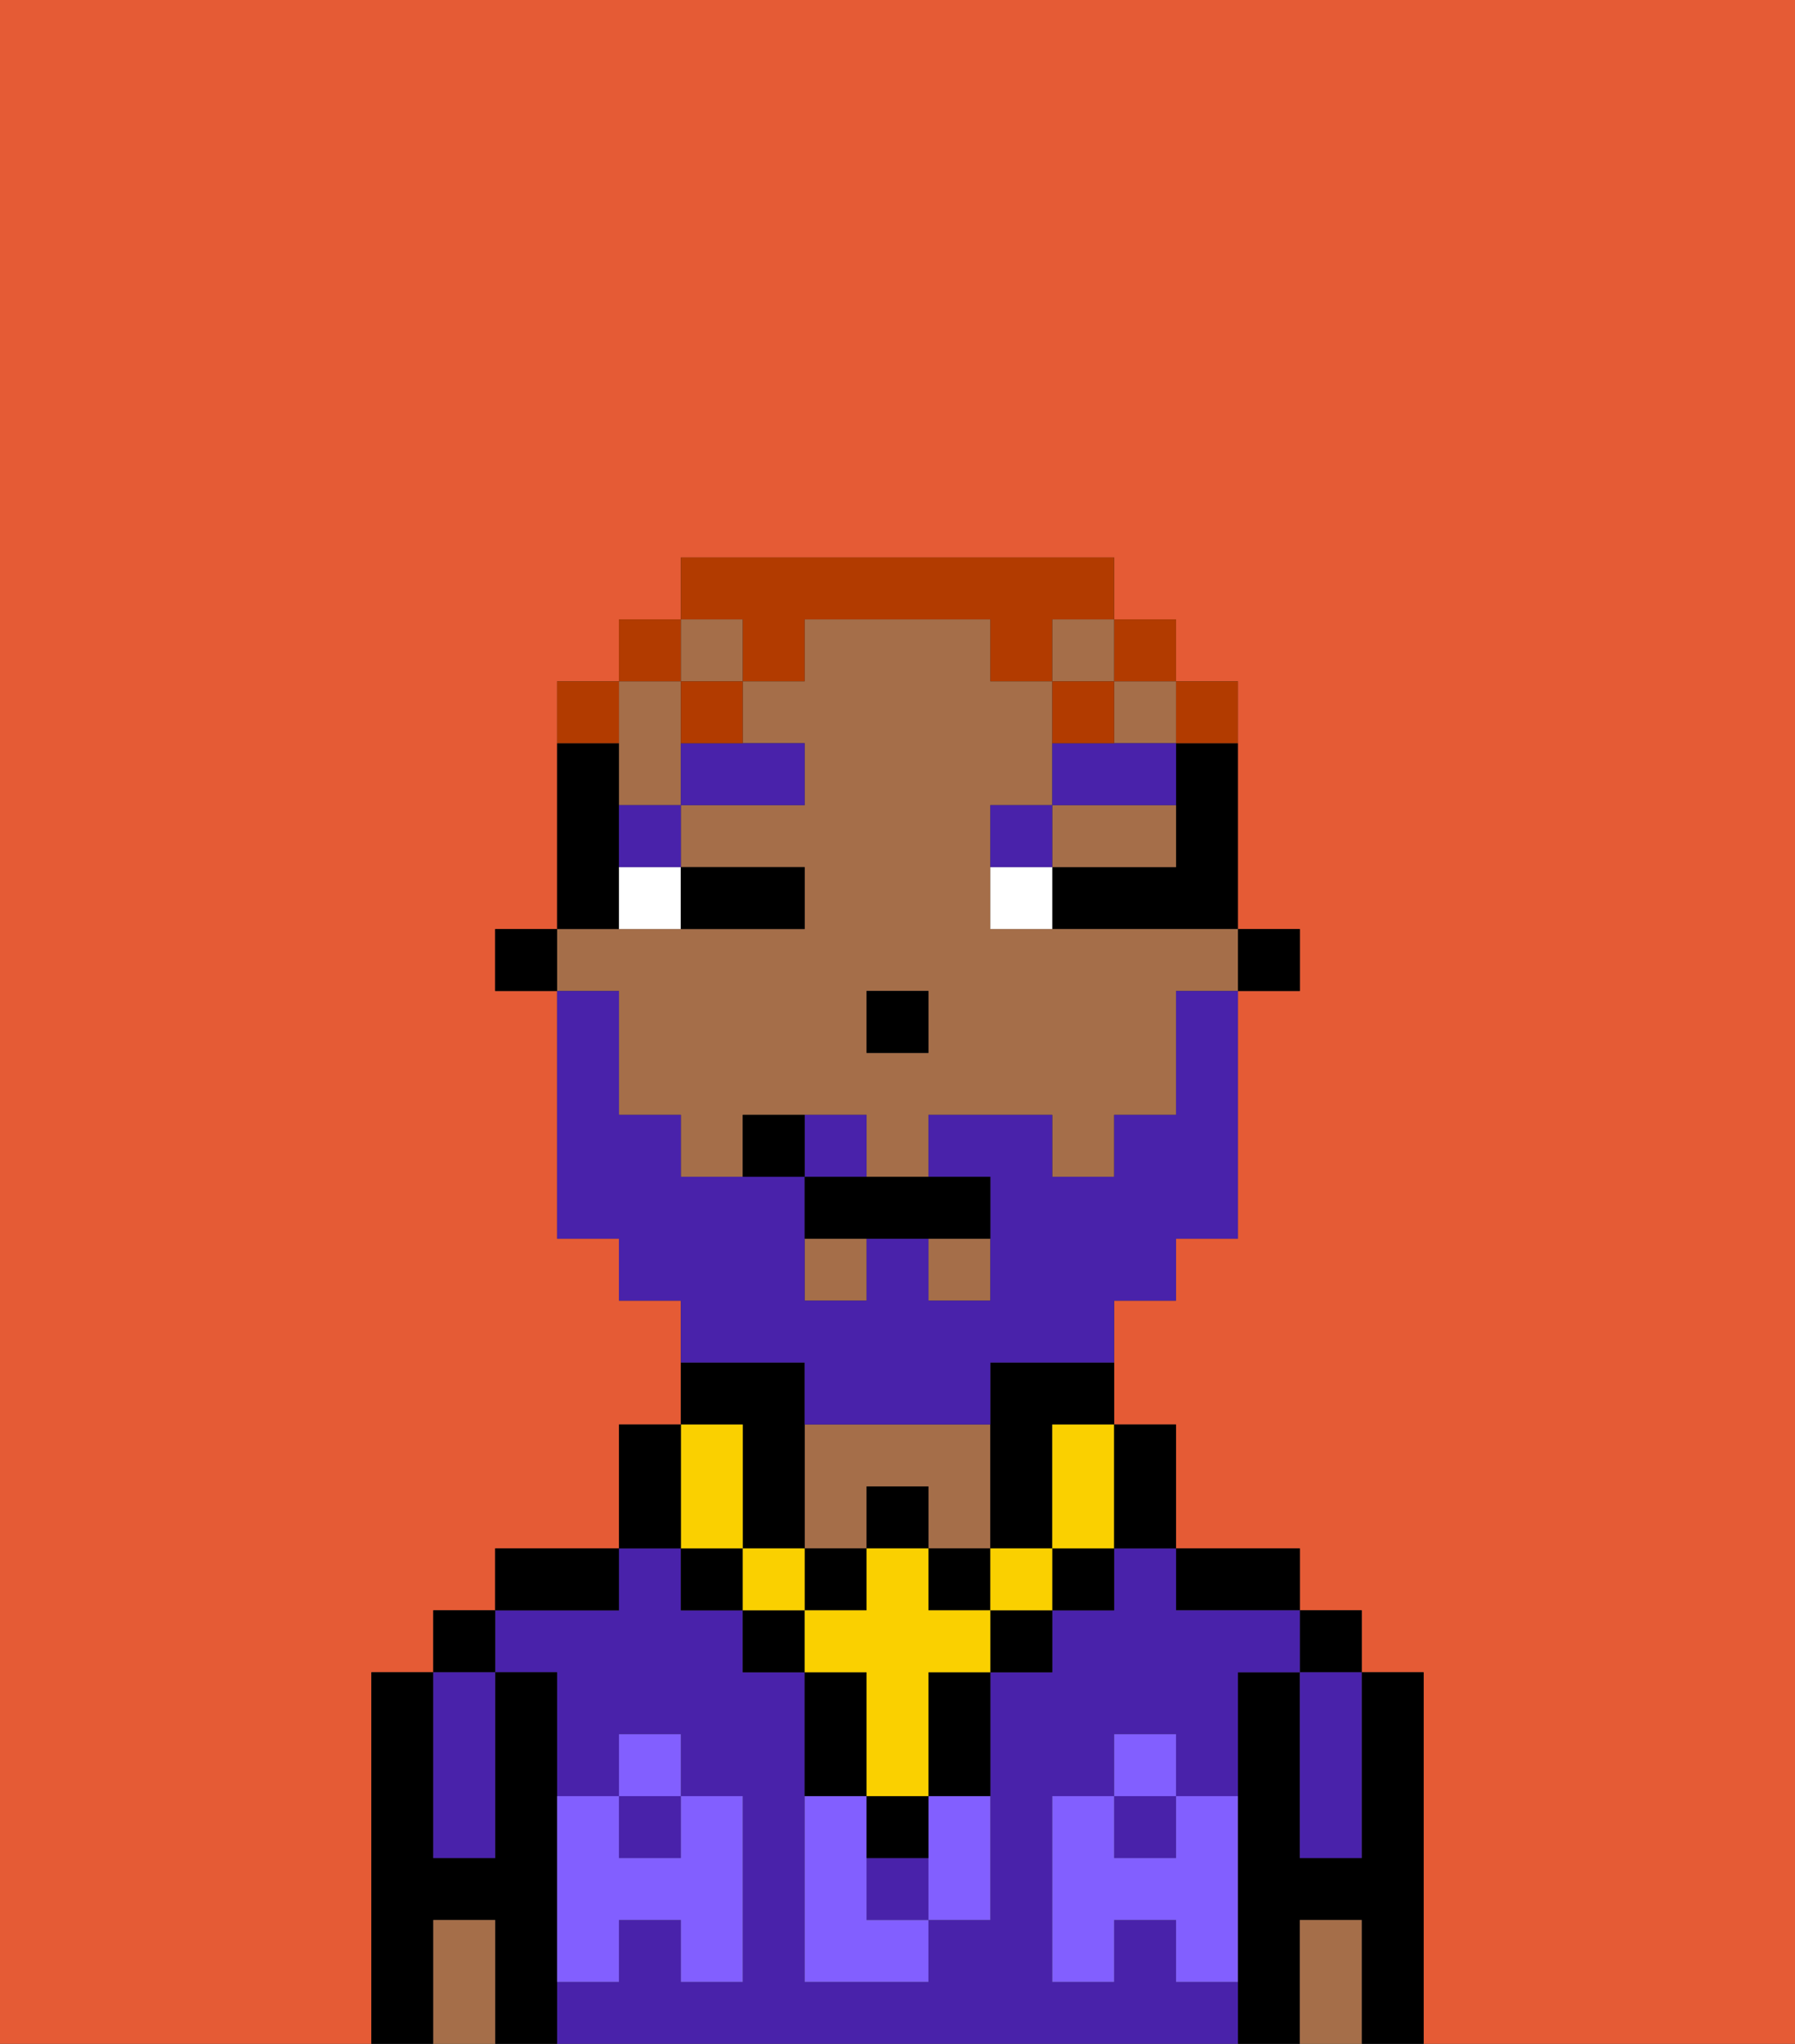 <svg xmlns="http://www.w3.org/2000/svg" viewBox="0 0 29 33"><rect x="0" y="0" width="29" height="33" fill="#333333" stroke="none"/><defs><style>polygon,rect,path{shape-rendering:crispedges;}.da206-1{fill:#e55b35;}.da206-2{fill:#000000;}.da206-3{fill:#4922aa;}.da206-4{fill:#a56e49;}.da206-5{fill:#825fff;}.da206-6{fill:#ffffff;}.da206-7{fill:#4922aa;}.da206-8{fill:#fad000;}.da206-9{fill:#4922aa;}.da206-10{fill:#b23b00;}</style></defs><path class="da206-1" d="M0,33H6V27H7V26H8V25h2V23h1V21H10V20H9V16H8V15H9V11h1V10h1V9h7v1h1v1h1v4h1v1H20v4H19v1H18v2h1v2h2v1h1v1h1v6h6V0H0Z"/><path class="da206-2" d="M23,27H22v3H21V27H20v6h1V31h1v2h1V27Z"/><rect class="da206-2" x="21" y="26" width="1" height="1"/><path class="da206-3" d="M21,28v2h1V27H21Z"/><path class="da206-4" d="M21,31v2h1V31Z"/><path class="da206-2" d="M20,26h1V25H19v1Z"/><rect class="da206-3" x="10" y="29" width="1" height="1"/><rect class="da206-3" x="14" y="30" width="1" height="1"/><rect class="da206-3" x="18" y="29" width="1" height="1"/><path class="da206-3" d="M19,32V31H18v1H17V29h1V28h1v1h1V27h1V26H19V25H18v1H17v1H16v4H15v1H13V27H12V26H11V25H10v1H8v1H9v2h1V28h1v1h1v3H11V31H10v1H9v1H20V32Z"/><path class="da206-4" d="M14,24h1v1h1V23H13v2h1Z"/><path class="da206-2" d="M10,25H8v1h2Z"/><path class="da206-2" d="M9,31V27H8v3H7V27H6v6H7V31H8v2H9V31Z"/><rect class="da206-2" x="7" y="26" width="1" height="1"/><path class="da206-3" d="M7,30H8V27H7v3Z"/><path class="da206-4" d="M7,31v2H8V31Z"/><path class="da206-5" d="M19,30H18V29H17v3h1V31h1v1h1V29H19Z"/><rect class="da206-5" x="18" y="28" width="1" height="1"/><path class="da206-5" d="M15,30v1h1V29H15Z"/><path class="da206-5" d="M14,30V29H13v3h2V31H14Z"/><path class="da206-5" d="M9,32h1V31h1v1h1V29H11v1H10V29H9v3Z"/><rect class="da206-5" x="10" y="28" width="1" height="1"/><rect class="da206-2" x="20" y="15" width="1" height="1"/><path class="da206-2" d="M19,13v1H17v1h3V12H19Z"/><rect class="da206-4" x="18" y="11" width="1" height="1"/><rect class="da206-4" x="11" y="10" width="1" height="1"/><path class="da206-4" d="M10,13h1V11H10v2Z"/><rect class="da206-4" x="17" y="10" width="1" height="1"/><rect class="da206-4" x="15" y="20" width="1" height="1"/><path class="da206-4" d="M18,14h1V13H17v1Z"/><path class="da206-4" d="M10,17v1h1v1h1V18h2v1h1V18h2v1h1V18h1V16h1V15H16V13h1V11H16V10H13v1H12v1h1v1H11v1h2v1H9v1h1Zm4-1h1v1H14Z"/><rect class="da206-4" x="13" y="20" width="1" height="1"/><path class="da206-2" d="M16,23v2h1V23h1V22H16Z"/><path class="da206-2" d="M10,14V12H9v3h1Z"/><rect class="da206-2" x="8" y="15" width="1" height="1"/><rect class="da206-2" x="14" y="16" width="1" height="1"/><path class="da206-6" d="M10,15h1V14H10Z"/><path class="da206-6" d="M16,14v1h1V14Z"/><path class="da206-2" d="M12,15h1V14H11v1Z"/><path class="da206-7" d="M10,14h1V13H10Z"/><path class="da206-7" d="M11,13h2V12H11Z"/><path class="da206-7" d="M17,13H16v1h1Z"/><path class="da206-7" d="M19,12H17v1h2Z"/><rect class="da206-2" x="14" y="29" width="1" height="1"/><rect class="da206-2" x="12" y="26" width="1" height="1"/><path class="da206-2" d="M15,28v1h1V27H15Z"/><rect class="da206-2" x="16" y="26" width="1" height="1"/><path class="da206-2" d="M14,28V27H13v2h1Z"/><rect class="da206-2" x="17" y="25" width="1" height="1"/><rect class="da206-2" x="11" y="25" width="1" height="1"/><rect class="da206-2" x="14" y="24" width="1" height="1"/><rect class="da206-2" x="13" y="25" width="1" height="1"/><rect class="da206-2" x="15" y="25" width="1" height="1"/><path class="da206-2" d="M12,24v1h1V22H11v1h1Z"/><rect class="da206-8" x="16" y="25" width="1" height="1"/><polygon class="da206-8" points="15 26 15 25 14 25 14 26 13 26 13 27 14 27 14 28 14 29 15 29 15 28 15 27 16 27 16 26 15 26"/><rect class="da206-8" x="12" y="25" width="1" height="1"/><path class="da206-8" d="M11,25h1V23H11v2Z"/><path class="da206-8" d="M17,24v1h1V23H17Z"/><path class="da206-2" d="M19,25V23H18v2Z"/><path class="da206-2" d="M11,24V23H10v2h1Z"/><path class="da206-9" d="M14,18H13v1h1Z"/><path class="da206-9" d="M13,23h3V22h2V21h1V20h1V16H19v2H18v1H17V18H15v1h1v2H15V20H14v1H13V19H11V18H10V16H9v4h1v1h1v1h2Z"/><path class="da206-2" d="M13,19v1h3V19H13Z"/><path class="da206-2" d="M12,18v1h1V18Z"/><path class="da206-10" d="M20,12V11H19v1Z"/><rect class="da206-10" x="18" y="10" width="1" height="1"/><path class="da206-10" d="M12,11h1V10h3v1h1V10h1V9H11v1h1Z"/><path class="da206-10" d="M18,11H17v1h1Z"/><path class="da206-10" d="M11,12h1V11H11Z"/><rect class="da206-10" x="10" y="10" width="1" height="1"/><path class="da206-10" d="M10,11H9v1h1Z"/></svg>